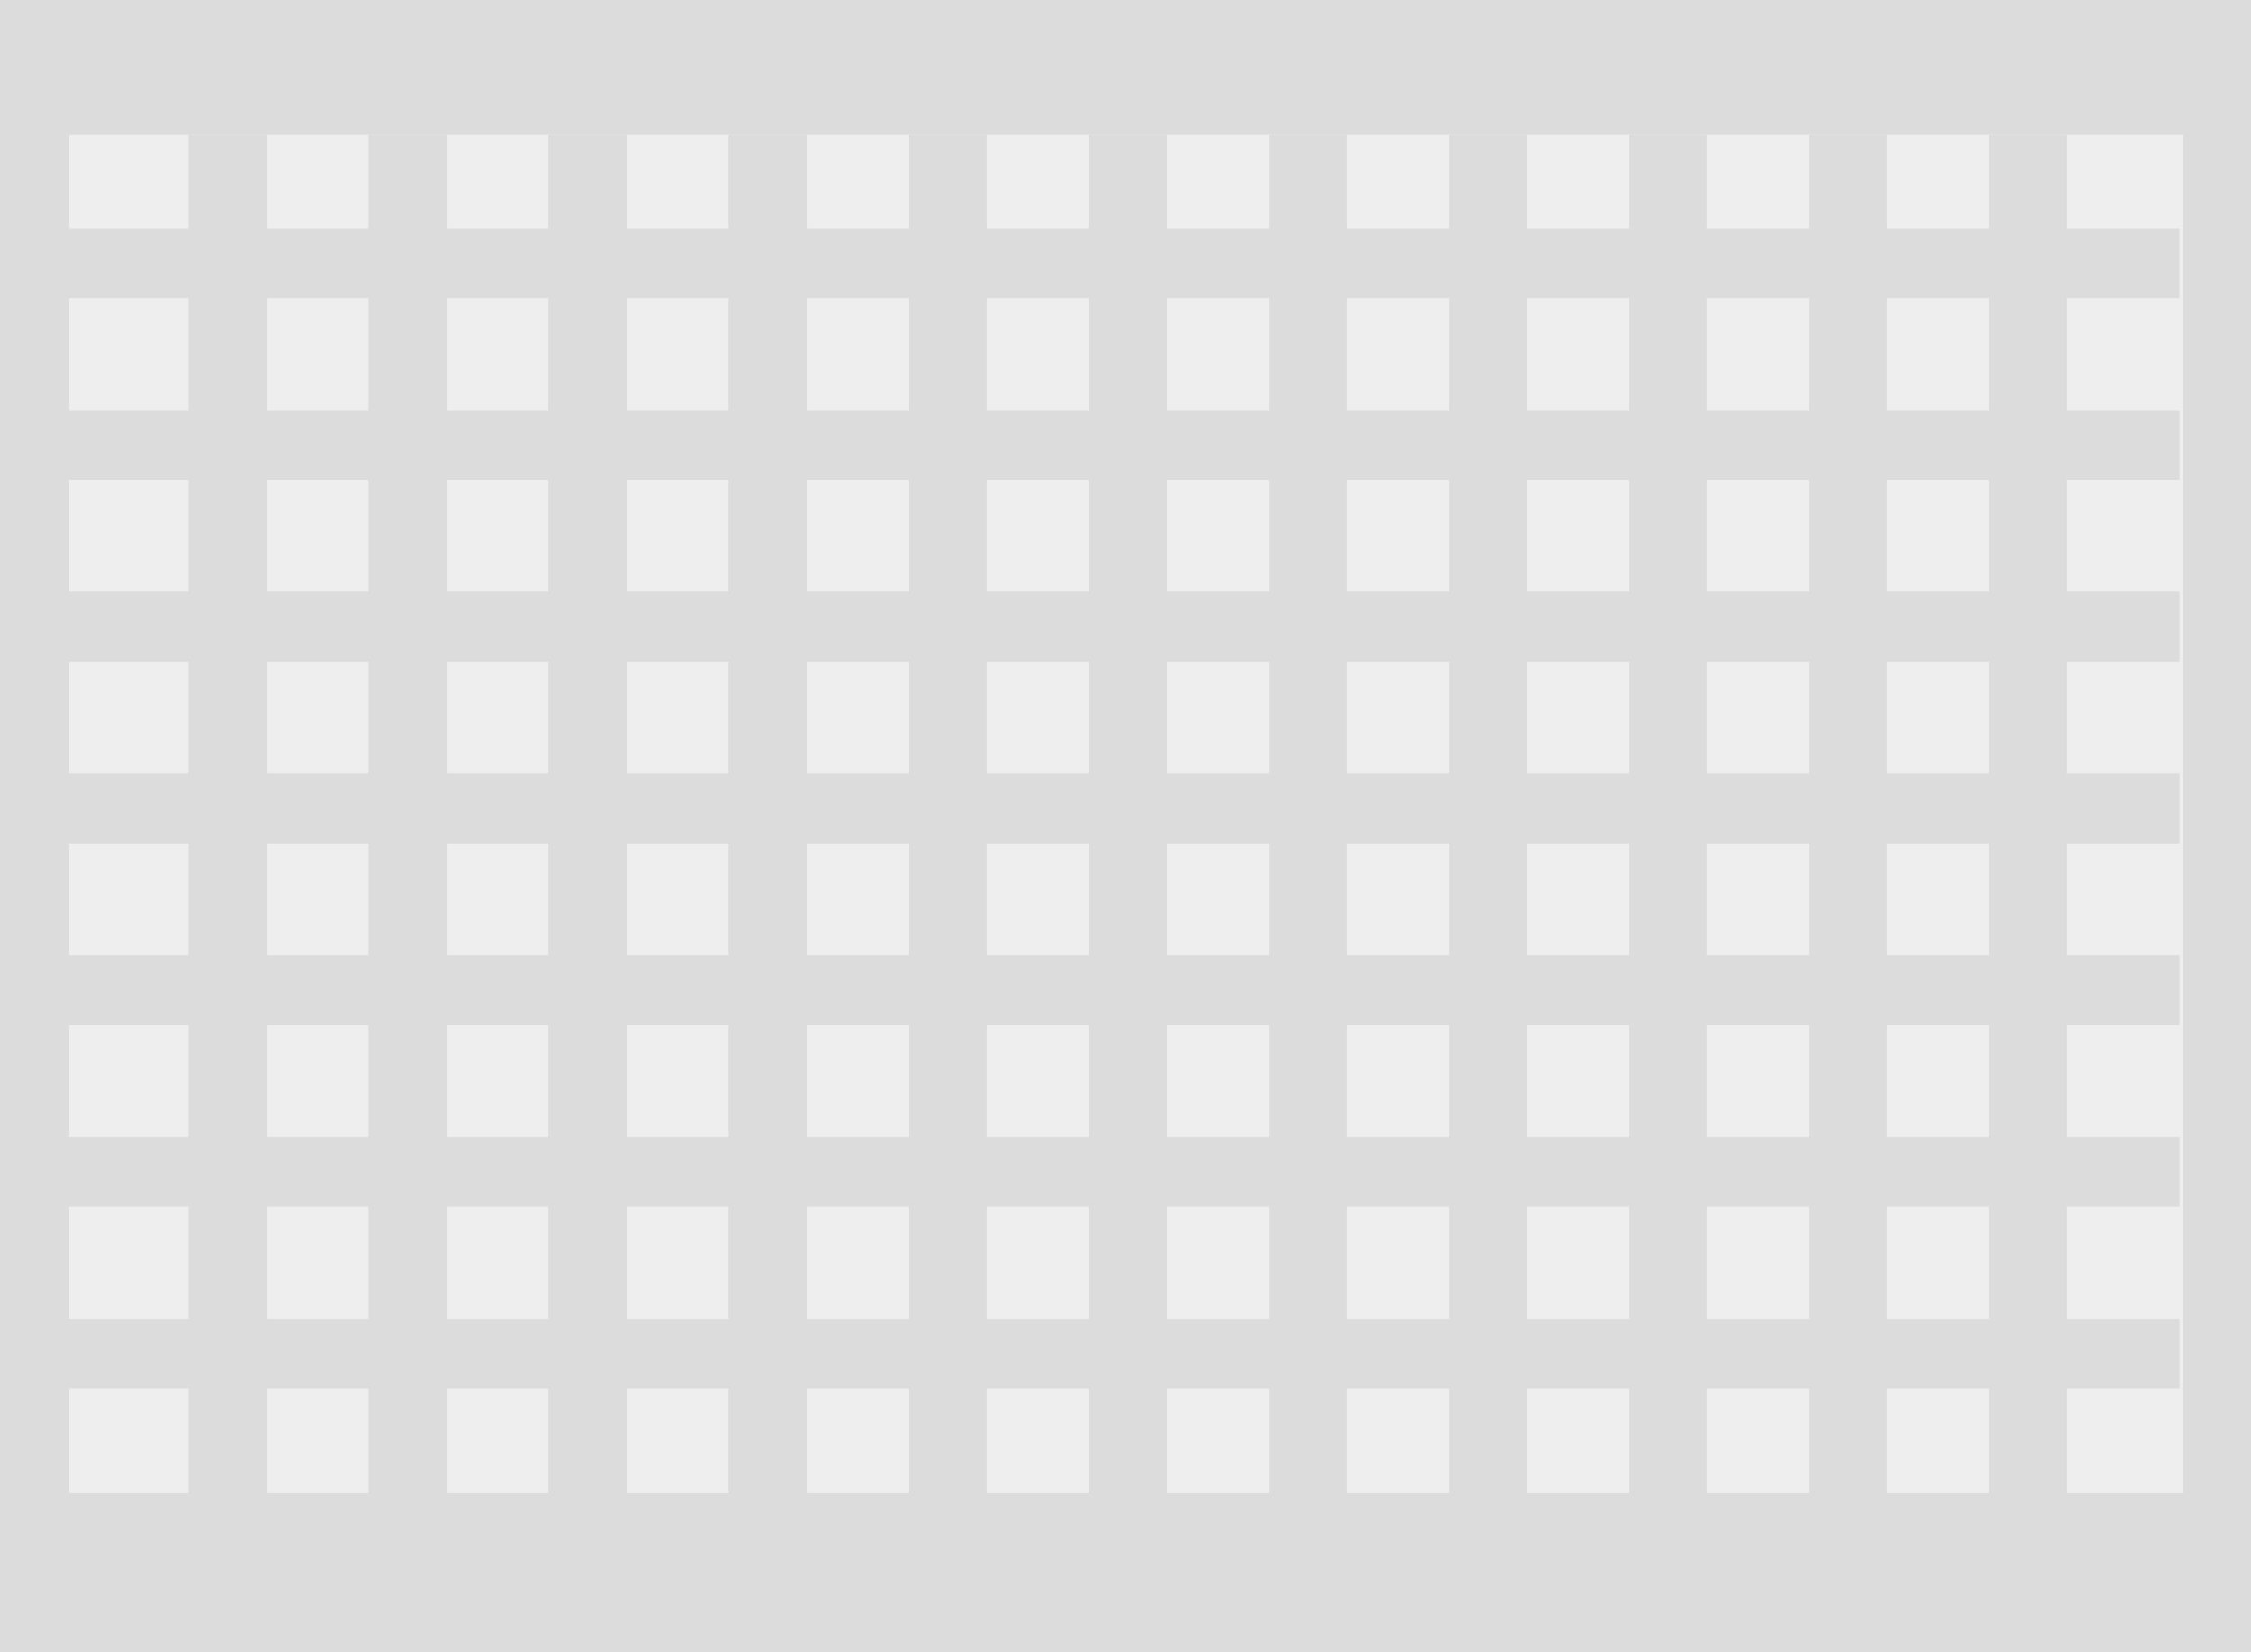 <svg xmlns="http://www.w3.org/2000/svg" viewBox="0 0 150.33 110.37"><defs><style>.cls-1{fill:#dcdcdd;}.cls-2{fill:#eee;}</style></defs><title>Steel grating 1（gang格栅）</title><g id="图层_2" data-name="图层 2"><g id="图层_40" data-name="图层 40"><g id="Steel_grating_1_gang格栅_" data-name="Steel grating 1（gang格栅）"><rect class="cls-1" width="150.33" height="110.37"/><rect class="cls-2" x="4.63" y="9" width="141.15" height="90.69"/><rect class="cls-1" x="12.59" y="9" width="5.22" height="91.38"/><rect class="cls-1" x="72.7" y="-52.94" width="4.66" height="141.04" transform="translate(92.61 -57.45) rotate(90)"/><rect class="cls-1" x="72.7" y="-40.8" width="4.66" height="141.04" transform="translate(104.76 -45.31) rotate(90)"/><rect class="cls-1" x="72.7" y="-28.66" width="4.66" height="141.04" transform="translate(116.9 -33.17) rotate(90)"/><rect class="cls-1" x="72.7" y="-16.52" width="4.66" height="141.04" transform="translate(129.04 -21.03) rotate(90)"/><rect class="cls-1" x="72.7" y="-4.38" width="4.66" height="141.04" transform="translate(141.18 -8.89) rotate(90)"/><rect class="cls-1" x="72.7" y="7.76" width="4.66" height="141.04" transform="translate(153.32 3.25) rotate(90)"/><rect class="cls-1" x="72.7" y="19.9" width="4.66" height="141.04" transform="translate(165.46 15.39) rotate(90)"/><rect class="cls-1" x="24.61" y="9" width="5.22" height="91.38"/><rect class="cls-1" x="36.63" y="9" width="5.22" height="91.38"/><rect class="cls-1" x="48.66" y="9" width="5.22" height="91.38"/><rect class="cls-1" x="60.68" y="9" width="5.22" height="91.38"/><rect class="cls-1" x="72.71" y="9" width="5.22" height="91.38"/><rect class="cls-1" x="84.73" y="9" width="5.22" height="91.38"/><rect class="cls-1" x="96.76" y="9" width="5.22" height="91.38"/><rect class="cls-1" x="108.78" y="9" width="5.22" height="91.38"/><rect class="cls-1" x="120.81" y="9" width="5.22" height="91.38"/><rect class="cls-1" x="132.83" y="9" width="5.22" height="91.38"/></g></g></g></svg>